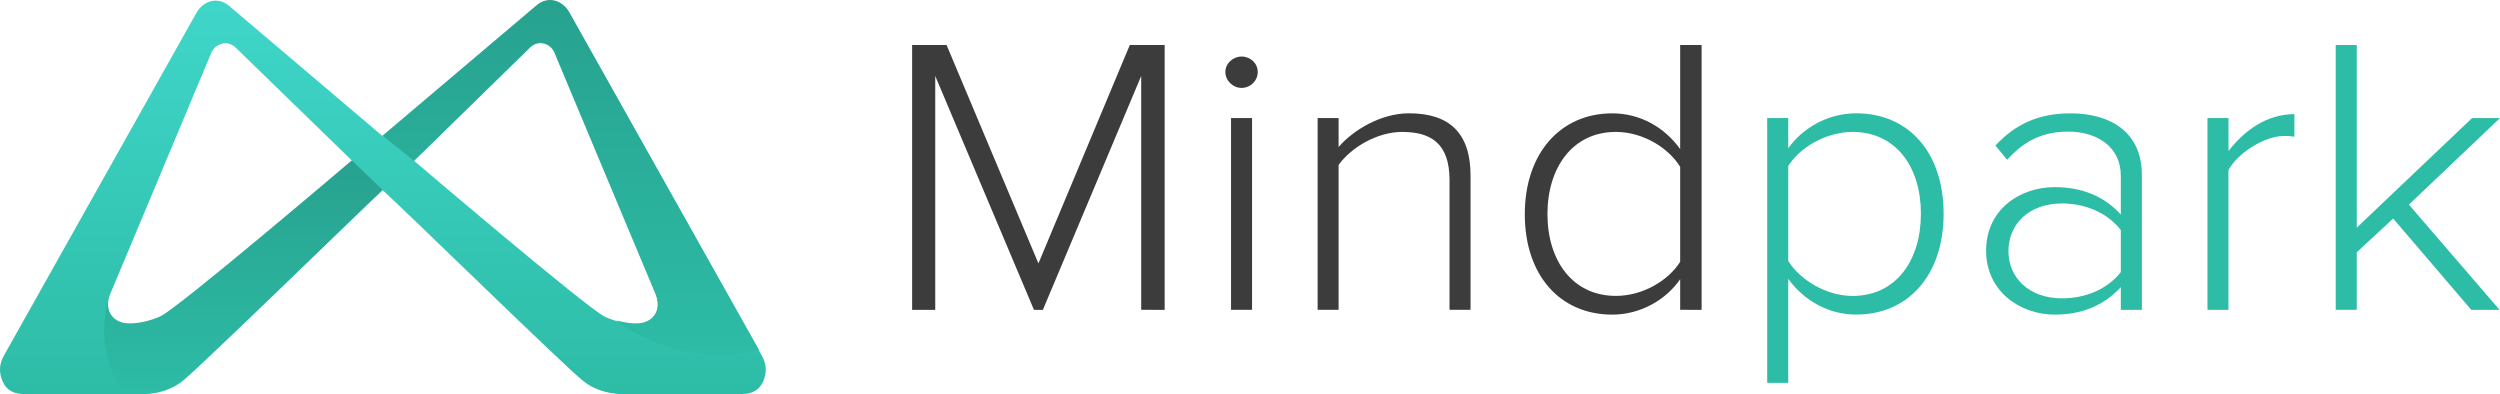<?xml version="1.0" encoding="utf-8"?>
<!-- Generator: Adobe Illustrator 16.0.0, SVG Export Plug-In . SVG Version: 6.00 Build 0)  -->
<!DOCTYPE svg PUBLIC "-//W3C//DTD SVG 1.1//EN" "http://www.w3.org/Graphics/SVG/1.1/DTD/svg11.dtd">
<svg version="1.1"
	 id="Шар_1" xmlns:sodipodi="http://sodipodi.sourceforge.net/DTD/sodipodi-0.dtd" xmlns:cc="http://creativecommons.org/ns#" xmlns:rdf="http://www.w3.org/1999/02/22-rdf-syntax-ns#" xmlns:inkscape="http://www.inkscape.org/namespaces/inkscape" xmlns:svg="http://www.w3.org/2000/svg" xmlns:dc="http://purl.org/dc/elements/1.1/" sodipodi:docname="partners.svg'" inkscape:version="0.91 r13725"
	 xmlns="http://www.w3.org/2000/svg" xmlns:xlink="http://www.w3.org/1999/xlink" x="0px" y="0px" width="222px" height="34.996px"
	 viewBox="-0.929 -1.116 222 34.996" enable-background="new -0.929 -1.116 222 34.996" xml:space="preserve">
<g>
	<path fill="#3C3C3C" d="M100.409,26.395V5.631L91.678,26.4h-0.791L82.12,5.631V26.4h-2.052V2.881h3.059l8.156,19.394l8.115-19.394
		h3.095V26.4L100.409,26.395L100.409,26.395z"/>
	<path fill="#3C3C3C" d="M107.883,5.28c0-0.774,0.682-1.375,1.438-1.375c0.791,0,1.438,0.601,1.438,1.375
		c0,0.771-0.646,1.41-1.438,1.41C108.564,6.69,107.883,6.053,107.883,5.28z M108.387,26.395V9.368h1.867v17.025L108.387,26.395
		L108.387,26.395z"/>
	<path fill="#3C3C3C" d="M127.789,26.395V14.868c0-3.278-1.689-4.268-4.204-4.268c-2.229,0-4.526,1.375-5.646,2.928v12.865h-1.863
		V9.368h1.863v2.573c1.262-1.48,3.736-2.996,6.254-2.996c3.521,0,5.463,1.688,5.463,5.533v11.916H127.789z"/>
	<path fill="#3C3C3C" d="M148.27,26.395V23.68c-1.221,1.768-3.445,3.142-6.037,3.142c-4.598,0-7.76-3.455-7.76-8.919
		c0-5.396,3.162-8.954,7.76-8.954c2.48,0,4.639,1.229,6.037,3.173V2.882h1.904v23.519L148.27,26.395L148.27,26.395z M148.27,22.129
		v-8.427c-1.006-1.656-3.27-3.104-5.713-3.104c-3.844,0-6.072,3.175-6.072,7.299c0,4.122,2.23,7.262,6.072,7.262
		C144.998,25.162,147.264,23.751,148.27,22.129z"/>
	<path fill="#2DBCA6" d="M157.867,23.645v9.235h-1.869V9.368h1.869v2.68c1.223-1.728,3.445-3.103,6.033-3.103
		c4.639,0,7.764,3.455,7.764,8.919c0,5.43-3.125,8.954-7.764,8.954C161.457,26.819,159.266,25.584,157.867,23.645z M169.648,17.865
		c0-4.125-2.188-7.264-6.068-7.264c-2.406,0-4.707,1.407-5.713,3.029v8.429c1.006,1.619,3.307,3.104,5.713,3.104
		C167.457,25.162,169.648,21.99,169.648,17.865z"/>
	<path fill="#2DBCA6" d="M187.4,26.395v-2.011c-1.545,1.657-3.479,2.437-5.891,2.437c-2.982,0-6.072-2.011-6.072-5.677
		c0-3.7,3.057-5.643,6.072-5.643c2.406,0,4.383,0.775,5.891,2.436v-3.453c0-2.538-2.082-3.913-4.67-3.913
		c-2.152,0-3.844,0.738-5.426,2.503l-1.041-1.271c1.795-1.898,3.807-2.854,6.682-2.854c3.521,0,6.324,1.655,6.324,5.465V26.4H187.4
		V26.395z M187.4,23.046v-3.734c-1.221-1.554-3.156-2.36-5.24-2.36c-2.875,0-4.74,1.798-4.74,4.229c0,2.396,1.865,4.195,4.74,4.195
		C184.242,25.373,186.18,24.596,187.4,23.046z"/>
	<path fill="#2DBCA6" d="M195.094,26.395V9.368h1.867v2.927c1.475-1.9,3.449-3.275,5.854-3.275v2.011
		c-0.318-0.071-0.57-0.071-0.934-0.071c-1.762,0-4.133,1.552-4.924,3.032v12.409L195.094,26.395L195.094,26.395z"/>
	<path fill="#2DBCA6" d="M218.518,26.395l-6.934-8.106l-3.232,2.996v5.11h-1.869V2.881h1.869v16.216l10.24-9.729h2.479l-8.09,7.686
		l8.053,9.347h-2.518L218.518,26.395L218.518,26.395z"/>
</g>
<g>

		<linearGradient id="SVGID_1_" gradientUnits="userSpaceOnUse" x1="-17.329" y1="263.821" x2="-17.329" y2="228.881" gradientTransform="matrix(1 0 0 1 50.399 -229.94)">
		<stop  offset="0" style="stop-color:#2DBCA6"/>
		<stop  offset="0.996" style="stop-color:#3FD6C9"/>
	</linearGradient>
	<path fill="url(#SVGID_1_)" d="M66.717,30.452L49.637,0.047c-0.32-0.565-0.81-0.958-1.377-1.069c-0.566-0.11-1.121,0.057-1.58,0.47
		L33.057,10.983L19.462-0.555c-0.459-0.413-1.015-0.58-1.581-0.473c-0.566,0.115-1.056,0.505-1.377,1.072l-17.08,30.405
		c-0.431,0.768-0.469,1.52-0.105,2.334c0.363,0.813,1.076,1.089,1.854,1.089h10.389c0,0,2,0.17,3.662-1.104
		c1.545-1.187,15.914-15.26,17.838-16.989c1.924,1.729,16.317,15.808,17.863,16.989c1.661,1.271,3.662,1.104,3.662,1.104h10.389
		c0.772,0,1.486-0.271,1.854-1.089C67.186,31.97,67.148,31.218,66.717,30.452z M13.374,26.999c-0.729,0.367-2.233,0.792-3.245,0.625
		c-1.05-0.174-1.85-1.125-1.291-2.583c0.044-0.114,9.038-21.568,9.038-21.568c0.224-0.396,0.576-0.646,0.974-0.725
		c0.396-0.079,0.807,0.051,1.125,0.34l10.363,10.07C30.338,13.16,15.107,26.124,13.374,26.999z M56.012,27.624
		c-1.013,0.167-2.517-0.258-3.246-0.625c-1.729-0.875-16.928-13.84-16.928-13.84l10.329-10.07c0.319-0.289,0.728-0.419,1.125-0.34
		c0.396,0.079,0.749,0.325,0.974,0.725c0,0,8.993,21.454,9.037,21.568C57.859,26.499,57.061,27.451,56.012,27.624z"/>
	<g>

			<linearGradient id="SVGID_2_" gradientUnits="userSpaceOnUse" x1="-0.648" y1="260.304" x2="-0.648" y2="228.825" gradientTransform="matrix(1 0 0 1 50.399 -229.94)">
			<stop  offset="0" style="stop-color:#2DBCA6"/>
			<stop  offset="0.996" style="stop-color:#27A28F"/>
		</linearGradient>
		<path fill="url(#SVGID_2_)" d="M66.068,29.245L49.634-0.01c-0.319-0.569-0.81-0.958-1.377-1.071
			c-0.567-0.112-1.122,0.055-1.581,0.468L33.113,10.87l-0.078,0.063l2.797,2.229l0.005-0.006L46.166,3.055
			c0.316-0.289,0.729-0.436,1.125-0.354c0.396,0.08,0.749,0.317,0.973,0.719c0,0,8.994,21.45,9.037,21.563
			c0.559,1.458-0.24,2.407-1.291,2.582c-0.64,0.104-1.478-0.026-2.189-0.229c2.441,1.88,5.625,3.027,9.121,3.027
			c1.226,0,2.397-0.152,3.525-0.414L66.068,29.245z"/>

			<linearGradient id="SVGID_3_" gradientUnits="userSpaceOnUse" x1="-29.73" y1="263.723" x2="-29.73" y2="243.065" gradientTransform="matrix(1 0 0 1 50.399 -229.94)">
			<stop  offset="0" style="stop-color:#2DBCA6"/>
			<stop  offset="0.996" style="stop-color:#27A28F"/>
		</linearGradient>
		<path fill="url(#SVGID_3_)" d="M30.311,13.124c-0.521,0.443-15.231,12.959-16.938,13.817c-0.729,0.366-2.232,0.792-3.245,0.625
			c-1.045-0.174-1.839-1.117-1.297-2.563c-0.324,0.969-0.521,2.203-0.521,3.28c0,1.948,0.578,3.489,1.563,5.489h1.678
			c0,0,2.001,0.188,3.662-1.081c1.524-1.168,17.368-16.524,17.813-16.96L30.311,13.124z"/>
	</g>
</g>
</svg>
